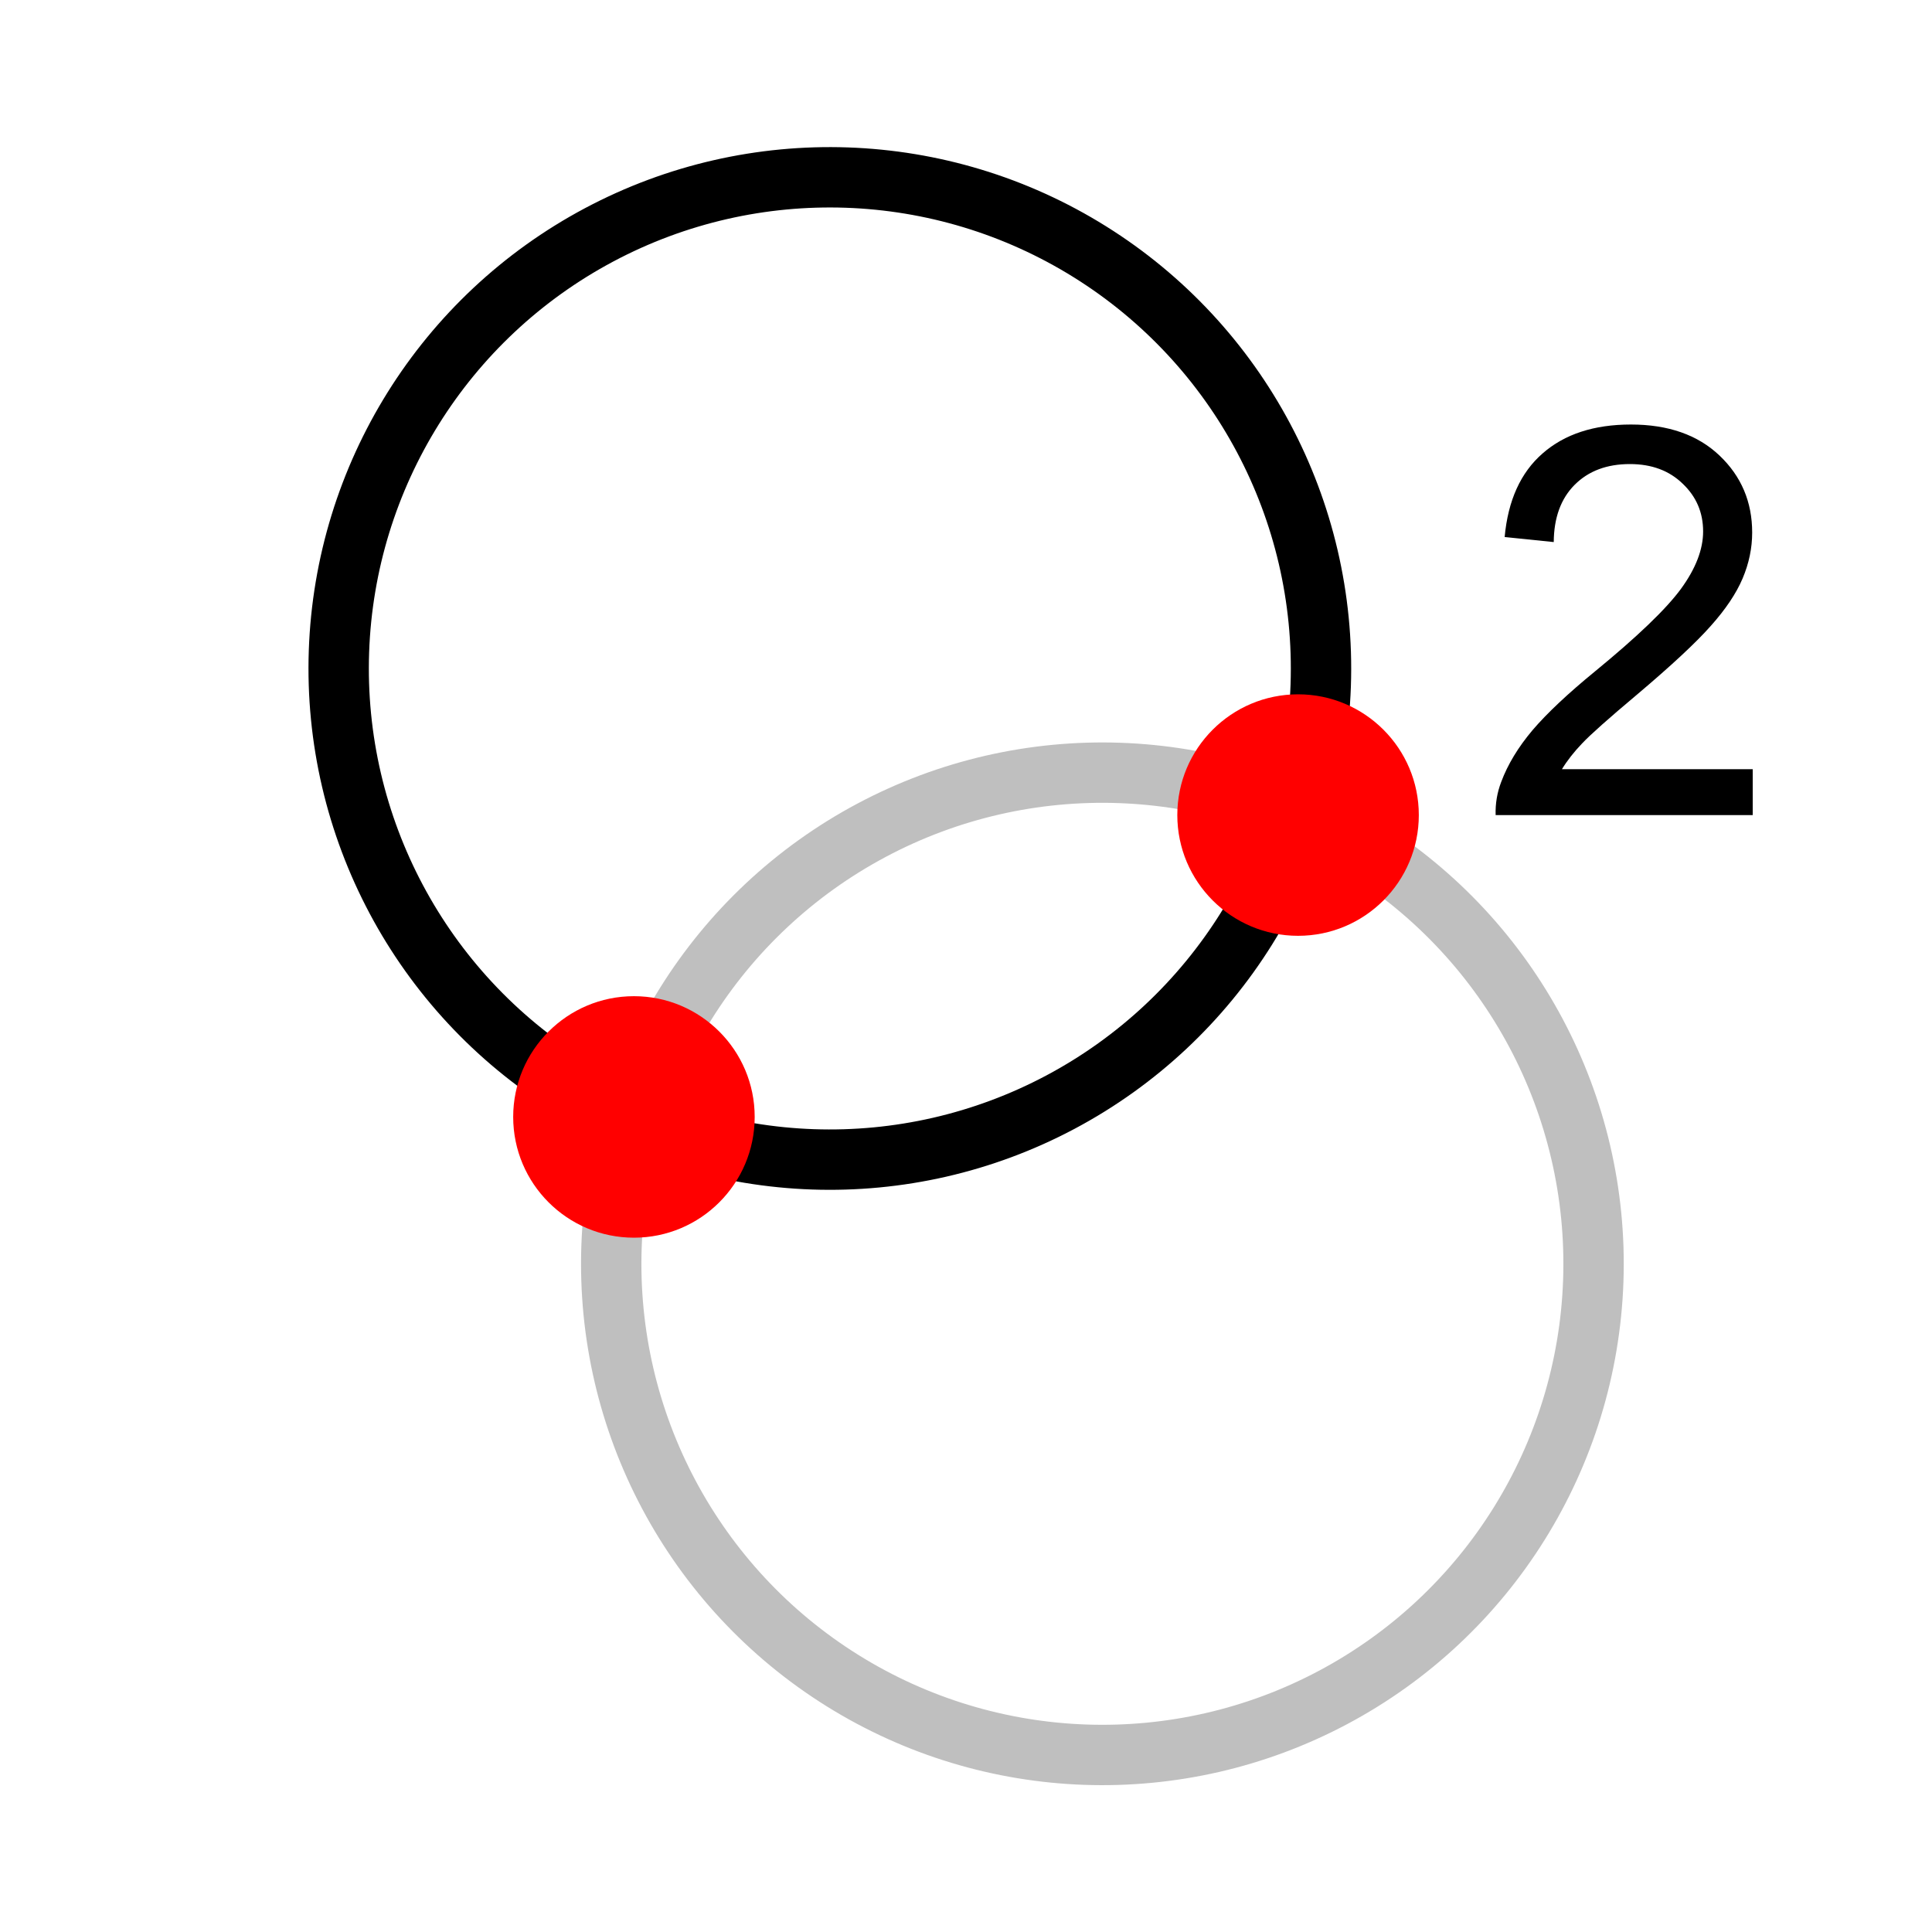 <svg xmlns="http://www.w3.org/2000/svg" viewBox="0 0 512 512" xmlns:xlink="http://www.w3.org/1999/xlink"><g transform="translate(0 464)"><g style="fill:none;stroke:#000;stroke-linecap:round"><g transform="matrix(8.666 0 0 8.666-784.86-537.06)" style="stroke-width:.25"><ellipse cx="110.1" cy="42.978" rx=".01" ry=".01"/><ellipse cx="130.12" cy="32.967" rx=".01" ry=".01"/></g><g transform="matrix(8.661.3-.3 8.661-772.85-572.88)" style="stroke-width:1.846"><ellipse cx="124.59" cy="46.926" rx="15.02" ry="15.02" style="opacity:.25"/><ellipse cx="115.63" cy="29.02" rx="15.02" ry="15.02"/></g></g><g style="fill:#f00"><path d="m16.5 4.5c0 .552-.448 1-1 1-.552 0-1-.448-1-1 0-.552.448-1 1-1 .552 0 1 .448 1 1" transform="matrix(-32 0 0-32 664-24)" id="0"/><use transform="translate(176-80)" xlink:href="#0"/></g><path d="m464.49-260.16v12.164h-68.13c-.094-3.047.398-5.977 1.477-8.789 1.734-4.641 4.5-9.211 8.297-13.711 3.844-4.5 9.375-9.703 16.594-15.609 11.203-9.188 18.773-16.453 22.711-21.797 3.937-5.391 5.906-10.476 5.906-15.258 0-5.02-1.805-9.234-5.414-12.656-3.563-3.469-8.227-5.203-13.992-5.203-6.094 0-10.969 1.828-14.625 5.484-3.656 3.656-5.508 8.719-5.555 15.188l-13.01-1.336c.891-9.703 4.242-17.09 10.05-22.15 5.813-5.109 13.617-7.664 23.414-7.664 9.891 0 17.719 2.742 23.484 8.227 5.766 5.485 8.648 12.281 8.648 20.391 0 4.125-.844 8.18-2.531 12.164-1.688 3.984-4.5 8.18-8.438 12.586-3.891 4.406-10.383 10.453-19.477 18.14-7.594 6.375-12.469 10.711-14.625 13.01-2.156 2.25-3.938 4.524-5.344 6.82h50.555"/></g></svg>